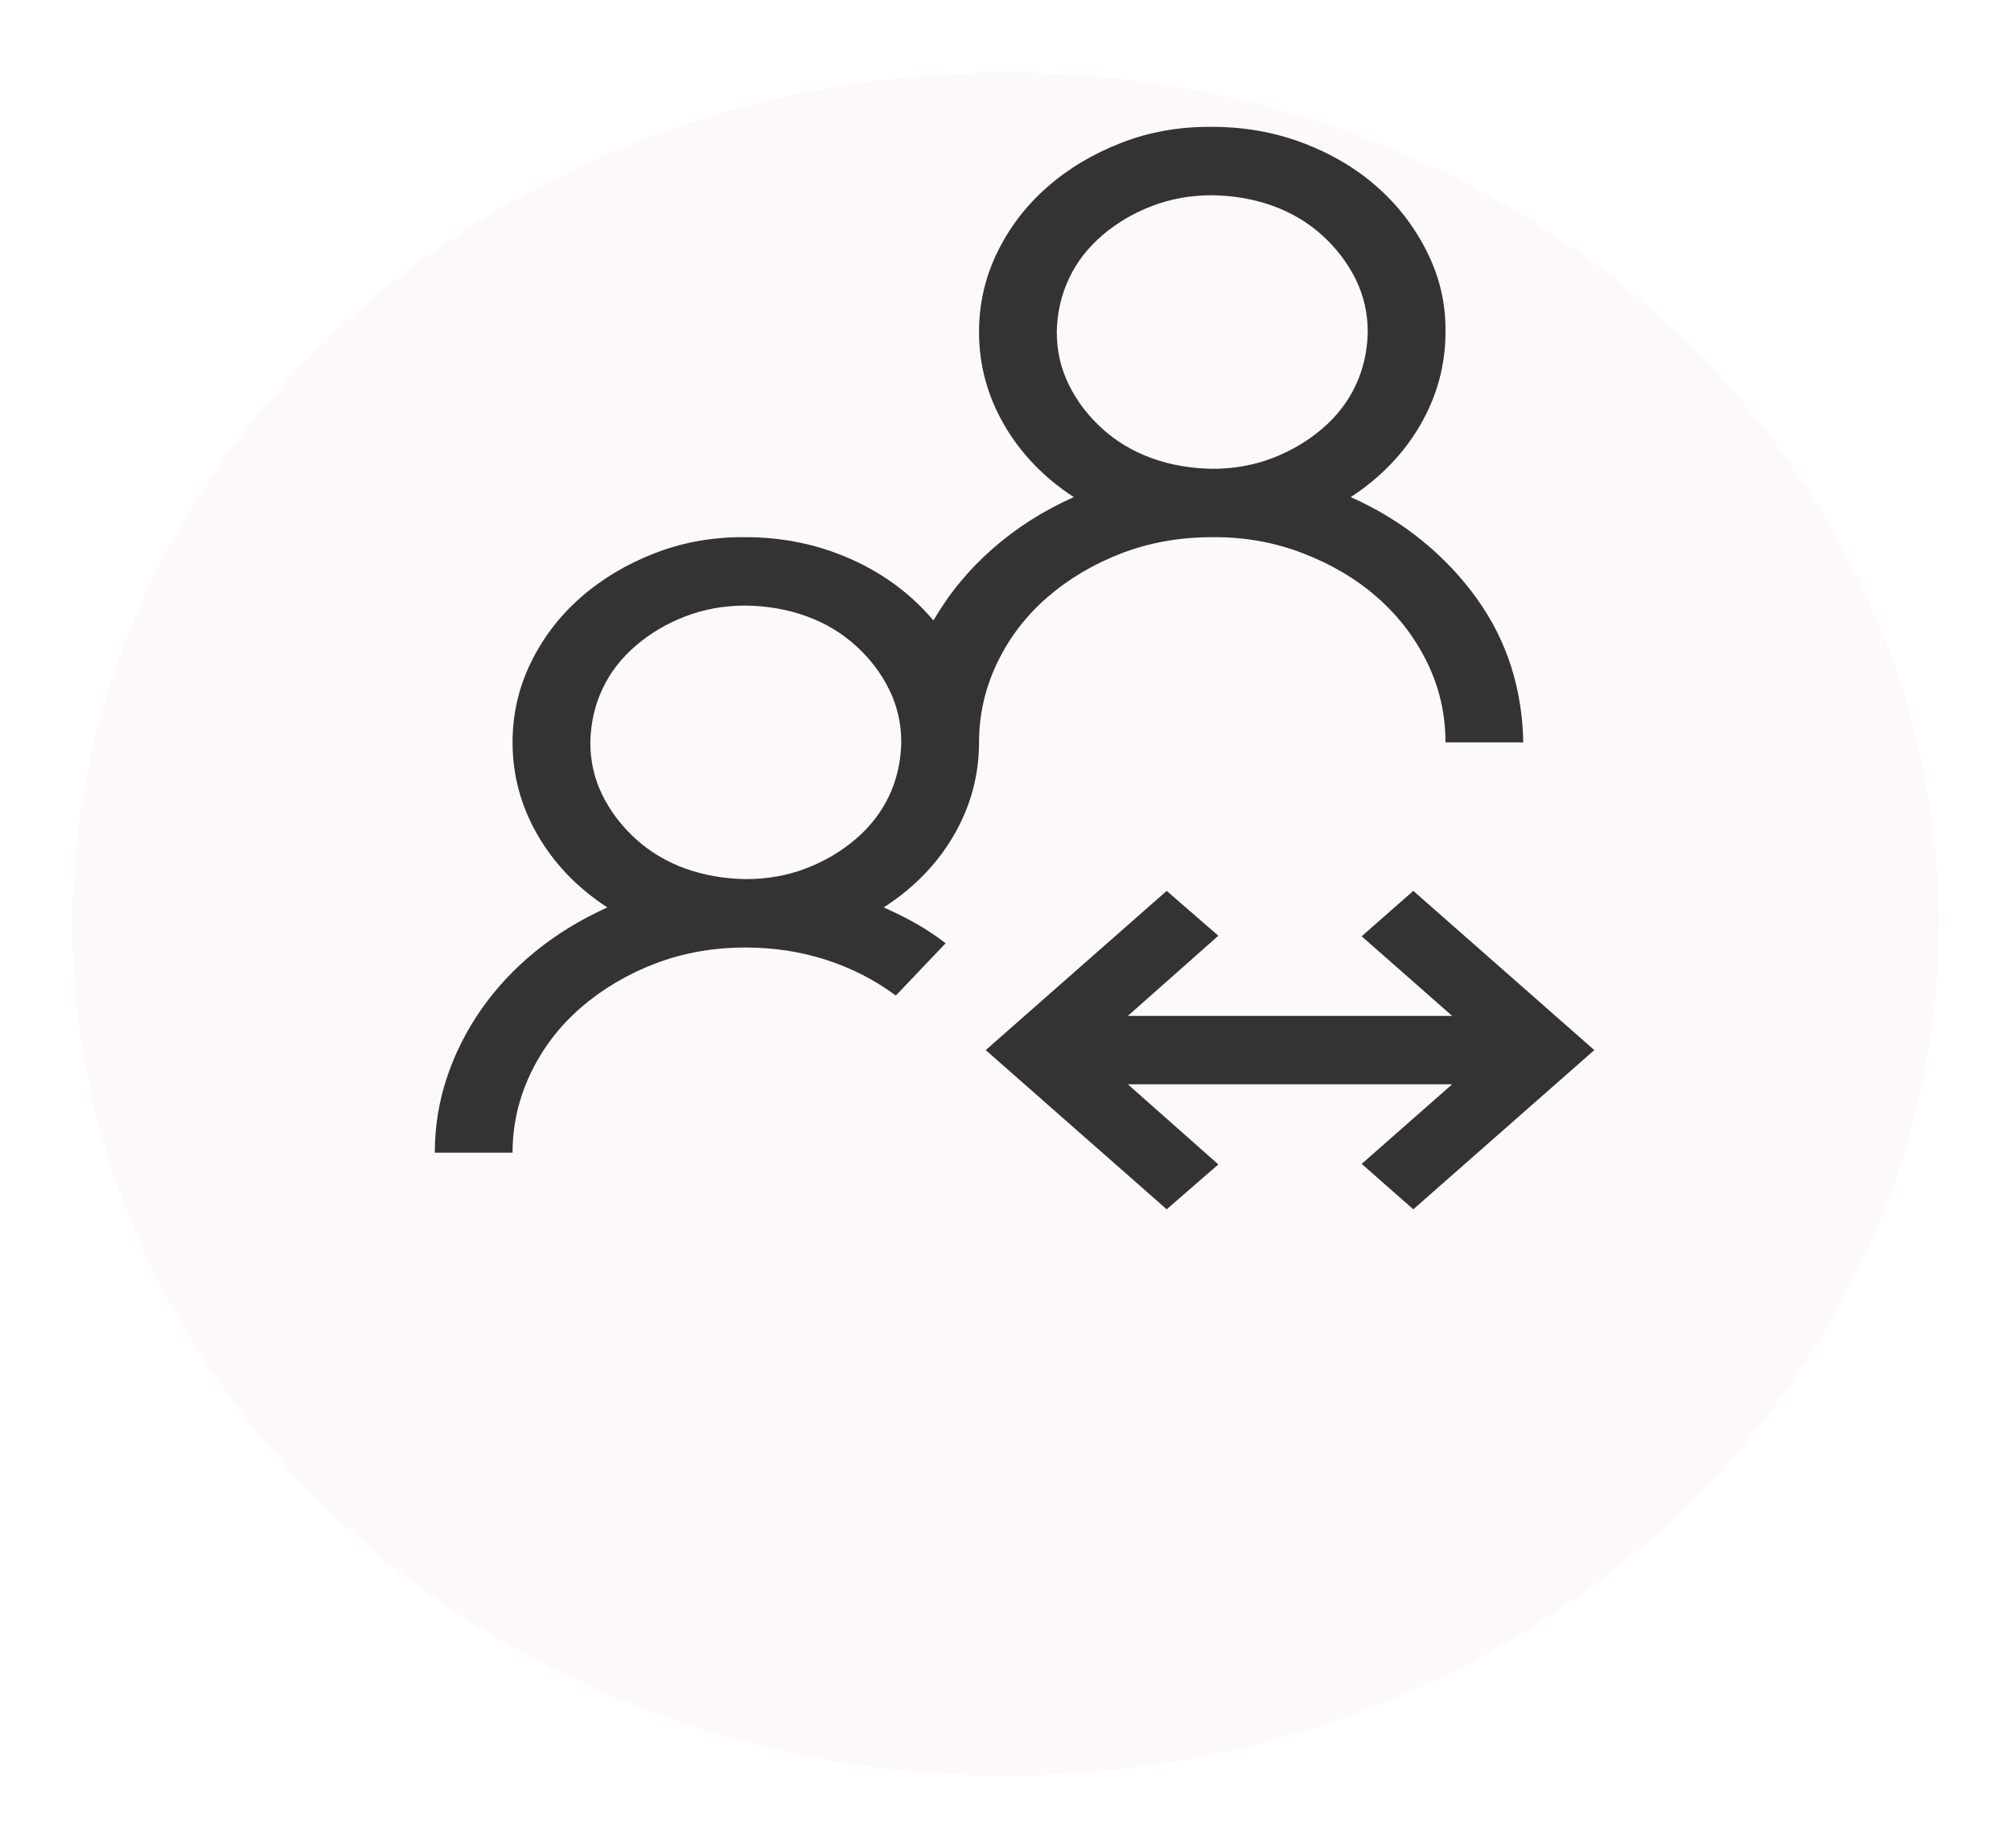 <svg width="111" height="102" viewBox="0 0 111 102" fill="none" xmlns="http://www.w3.org/2000/svg">
<g filter="url(#filter0_d_60_154)">
<ellipse cx="55.5" cy="47" rx="51.5" ry="47" fill="#FDF9F9"/>
</g>
<path d="M48.775 50.079C49.401 50.354 49.993 50.649 50.552 50.964C51.111 51.278 51.658 51.642 52.195 52.055L49.446 54.944C48.284 54.079 46.998 53.421 45.59 52.969C44.182 52.517 42.707 52.291 41.165 52.291C39.377 52.291 37.712 52.586 36.17 53.175C34.628 53.765 33.264 54.571 32.08 55.593C30.895 56.615 29.968 57.824 29.297 59.22C28.627 60.615 28.291 62.08 28.291 63.613H24C24 62.178 24.224 60.792 24.671 59.456C25.117 58.119 25.755 56.861 26.581 55.681C27.408 54.502 28.403 53.441 29.565 52.497C30.727 51.553 32.046 50.748 33.521 50.079C31.867 48.998 30.582 47.661 29.666 46.069C28.749 44.477 28.291 42.777 28.291 40.968C28.291 39.415 28.627 37.951 29.297 36.575C29.968 35.199 30.884 34 32.046 32.978C33.208 31.956 34.572 31.14 36.136 30.53C37.701 29.921 39.377 29.626 41.165 29.646C43.221 29.646 45.154 30.049 46.965 30.855C48.775 31.661 50.295 32.791 51.524 34.245C52.374 32.771 53.458 31.454 54.776 30.294C56.095 29.135 57.593 28.181 59.269 27.434C57.615 26.353 56.33 25.017 55.413 23.424C54.497 21.832 54.039 20.132 54.039 18.323C54.039 16.77 54.374 15.306 55.044 13.93C55.715 12.554 56.631 11.355 57.794 10.333C58.956 9.311 60.319 8.495 61.884 7.885C63.448 7.276 65.124 6.981 66.912 7.001C68.678 7.001 70.343 7.296 71.908 7.885C73.472 8.475 74.836 9.281 75.998 10.303C77.16 11.325 78.088 12.534 78.781 13.93C79.473 15.326 79.809 16.79 79.786 18.323C79.786 20.132 79.328 21.832 78.412 23.424C77.495 25.017 76.21 26.353 74.556 27.434C76.009 28.083 77.317 28.879 78.479 29.823C79.641 30.766 80.647 31.828 81.496 33.007C82.345 34.187 82.982 35.445 83.407 36.781C83.832 38.118 84.055 39.514 84.078 40.968H79.786C79.786 39.415 79.451 37.951 78.781 36.575C78.11 35.199 77.194 34 76.031 32.978C74.869 31.956 73.495 31.14 71.908 30.53C70.321 29.921 68.656 29.626 66.912 29.646C65.124 29.646 63.459 29.941 61.917 30.53C60.375 31.12 59.012 31.926 57.827 32.948C56.643 33.97 55.715 35.179 55.044 36.575C54.374 37.971 54.039 39.435 54.039 40.968C54.039 42.777 53.581 44.477 52.664 46.069C51.748 47.661 50.452 48.998 48.775 50.079ZM58.33 18.323C58.33 19.365 58.553 20.338 59.001 21.242C59.447 22.147 60.062 22.953 60.844 23.66C61.627 24.368 62.532 24.908 63.56 25.282C64.588 25.655 65.706 25.852 66.912 25.872C68.097 25.872 69.203 25.675 70.231 25.282C71.26 24.889 72.176 24.348 72.981 23.66C73.785 22.972 74.4 22.176 74.825 21.272C75.249 20.368 75.473 19.385 75.495 18.323C75.495 17.282 75.272 16.308 74.825 15.404C74.377 14.5 73.763 13.694 72.981 12.986C72.198 12.279 71.293 11.738 70.265 11.365C69.237 10.991 68.119 10.795 66.912 10.775C65.728 10.775 64.622 10.972 63.593 11.365C62.565 11.758 61.649 12.299 60.844 12.986C60.04 13.675 59.425 14.471 59.001 15.375C58.576 16.279 58.352 17.262 58.33 18.323ZM41.165 48.517C42.35 48.517 43.456 48.32 44.484 47.927C45.512 47.534 46.428 46.993 47.233 46.305C48.038 45.617 48.652 44.821 49.077 43.917C49.502 43.013 49.725 42.03 49.748 40.968C49.748 39.926 49.524 38.953 49.077 38.049C48.63 37.145 48.015 36.339 47.233 35.631C46.451 34.924 45.546 34.383 44.517 34.01C43.489 33.636 42.372 33.44 41.165 33.42C39.98 33.42 38.874 33.617 37.846 34.01C36.818 34.403 35.901 34.943 35.097 35.631C34.292 36.319 33.678 37.115 33.253 38.02C32.828 38.924 32.605 39.907 32.583 40.968C32.583 42.01 32.806 42.983 33.253 43.887C33.7 44.791 34.315 45.597 35.097 46.305C35.879 47.013 36.784 47.553 37.812 47.927C38.841 48.3 39.958 48.497 41.165 48.517ZM88 57.952L78.009 66.739L75.16 64.232L80.155 59.839H62.252L67.248 64.262L64.398 66.739L54.407 57.952L64.398 49.165L67.248 51.642L62.252 56.065H80.155L75.16 51.671L78.009 49.165L88 57.952Z" fill="#333333"/>
<defs>
<filter id="filter0_d_60_154" x="0" y="0" width="111" height="102" filterUnits="userSpaceOnUse" color-interpolation-filters="sRGB">
<feFlood flood-opacity="0" result="BackgroundImageFix"/>
<feColorMatrix in="SourceAlpha" type="matrix" values="0 0 0 0 0 0 0 0 0 0 0 0 0 0 0 0 0 0 127 0" result="hardAlpha"/>
<feOffset dy="4"/>
<feGaussianBlur stdDeviation="2"/>
<feColorMatrix type="matrix" values="0 0 0 0 0 0 0 0 0 0 0 0 0 0 0 0 0 0 0.25 0"/>
<feBlend mode="normal" in2="BackgroundImageFix" result="effect1_dropShadow_60_154"/>
<feBlend mode="normal" in="SourceGraphic" in2="effect1_dropShadow_60_154" result="shape"/>
</filter>
</defs>
</svg>
